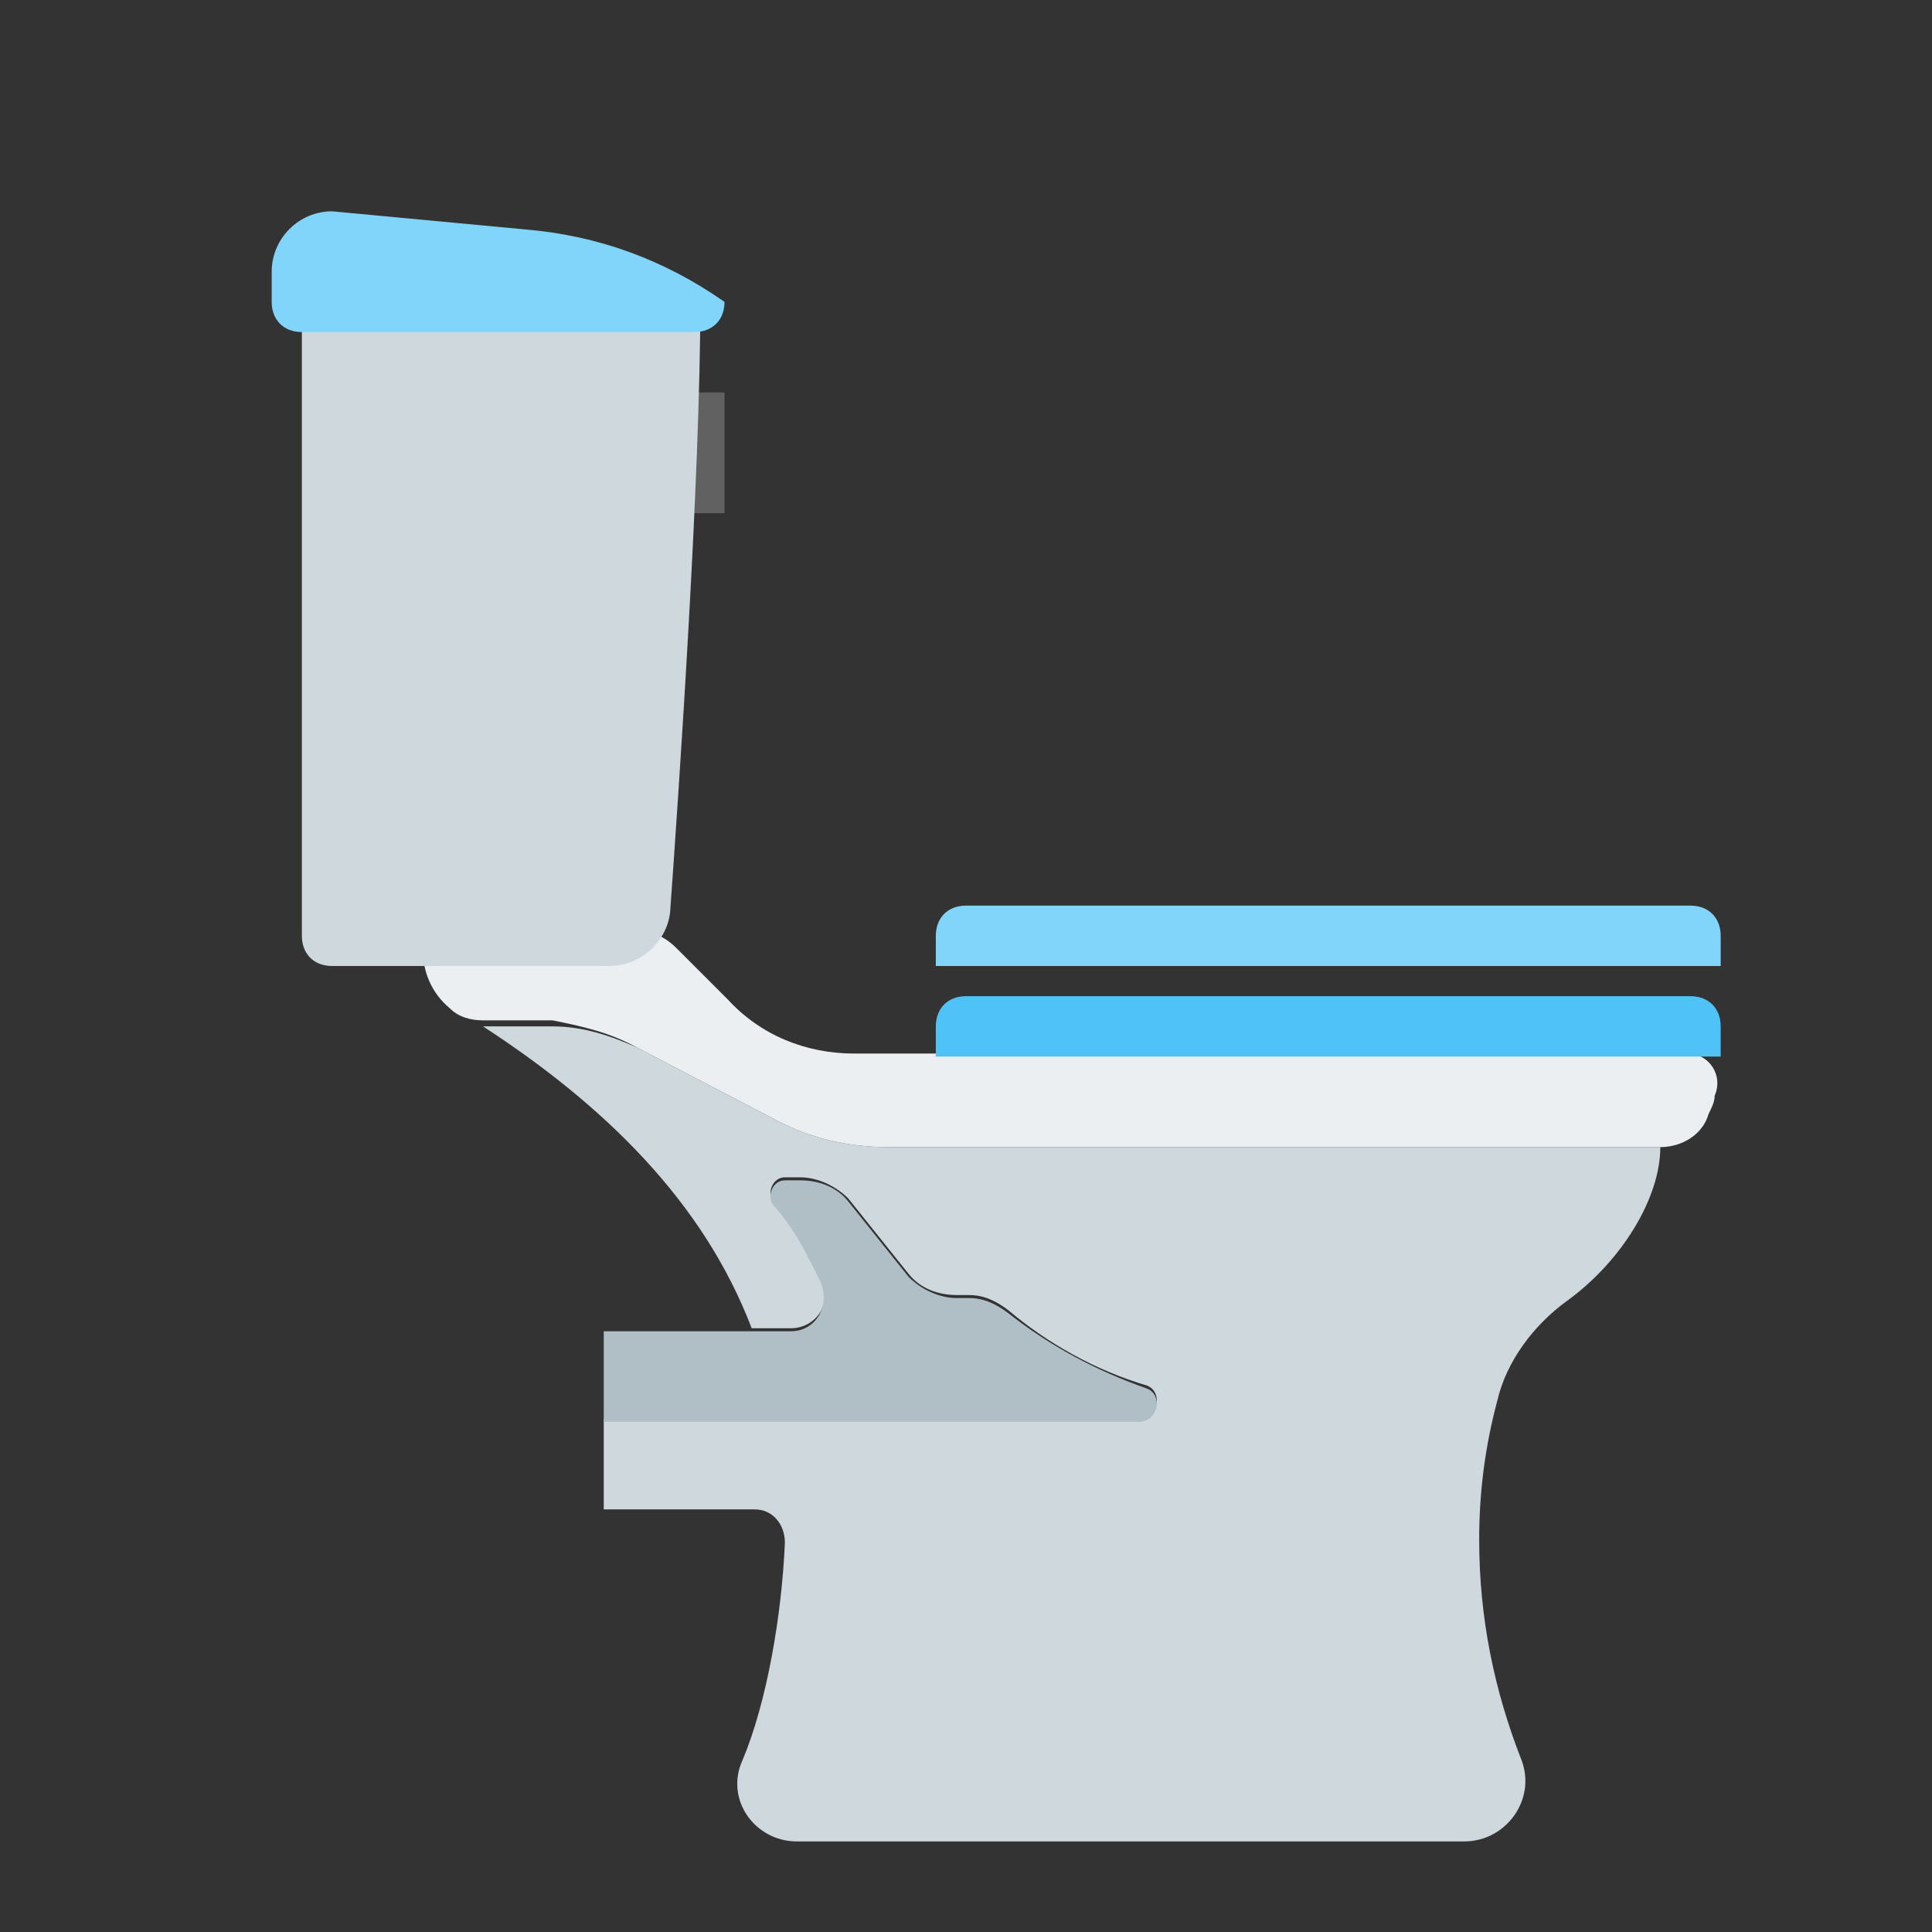 <?xml version="1.0" ?><svg enable-background="new 0 0 64 64" id="Слой_1" version="1.1" viewBox="0 0 64 64" xml:space="preserve" xmlns="http://www.w3.org/2000/svg" xmlns:xlink="http://www.w3.org/1999/xlink"><rect x="0" y="0" width="64" height="64" fill="#333333" stroke="none"/><g id="row_2"><g id="toilet"><path d="M29.4,38c-1.3,0-2.6-0.3-3.7-0.9l-4.6-2.4c-0.9-0.4-1.8-0.7-2.8-0.7H16c4,2.6,7.3,5.8,8.9,10l1.3,0    c0.8,0,1.4-0.8,1-1.6c-0.4-0.8-0.8-1.6-1.6-2.6C25.4,39.5,25.6,39,26,39h0.5c0.6,0,1.2,0.3,1.6,0.7l2,2.5c0.4,0.5,1,0.7,1.6,0.7    h0.4c0.5,0,0.9,0.2,1.3,0.5c1.3,1.1,2.9,2,4.6,2.5c0.5,0.2,0.4,1-0.2,1L20,47v3h5c0.6,0,1,0.5,1,1.1c-0.1,2.4-0.6,5.3-1.4,7.2    C24,59.6,25,61,26.4,61h22.1c1.4,0,2.4-1.4,1.9-2.7C49.5,56,49,53.6,49,51c0-1.6,0.2-3.1,0.6-4.6c0.3-1.3,1.2-2.5,2.3-3.3    c1.8-1.3,3.1-3.4,3.1-5.1H29.4z" fill="#CFD8DC"/><path d="M38,46c-1.7-0.6-3.2-1.4-4.6-2.5C33,43.2,32.6,43,32.1,43h-0.4c-0.6,0-1.2-0.3-1.6-0.7l-2-2.5    c-0.4-0.5-1-0.7-1.6-0.7H26c-0.4,0-0.6,0.5-0.4,0.8c0.8,0.9,1.2,1.8,1.6,2.6c0.3,0.8-0.2,1.6-1,1.6l-1.3,0H20v3l17.8,0    C38.4,47,38.5,46.2,38,46z" fill="#B0BEC5"/><path d="M21.1,34.7l4.6,2.4c1.1,0.6,2.4,0.9,3.7,0.9H55c0.7,0,1.4-0.4,1.6-1.1c0.1-0.2,0.2-0.4,0.2-0.6    c0.3-0.7-0.2-1.4-0.9-1.4l-27.6,0c-1.6,0-3.1-0.6-4.2-1.8l-1.7-1.7c-0.4-0.4-0.9-0.6-1.4-0.6H14v0.6c0,0.8,0.3,1.5,0.9,2    c0.3,0.3,0.7,0.4,1.1,0.4h2.3C19.3,34,20.2,34.2,21.1,34.7z" fill="#ECEFF1"/><path d="M57,35H31v-1c0-0.6,0.4-1,1-1h24c0.6,0,1,0.4,1,1V35z" fill="#4FC3F7"/><path d="M57,32H31v-1c0-0.6,0.4-1,1-1h24c0.6,0,1,0.4,1,1V32z" fill="#81D4FA"/><rect fill="#616161" height="4" width="2" x="22" y="13"/><path d="M23.2,10H22H10v21c0,0.6,0.4,1,1,1l9.2,0c1,0,1.9-0.8,2-1.8C22.5,26,23.2,15.8,23.2,10z" fill="#CFD8DC"/><path d="M23,11H10c-0.6,0-1-0.4-1-1V9c0-1.1,0.9-2,2-2l6.4,0.6c2.4,0.2,4.6,1,6.6,2.4l0,0C24,10.6,23.6,11,23,11z" fill="#81D4FA"/></g></g></svg>